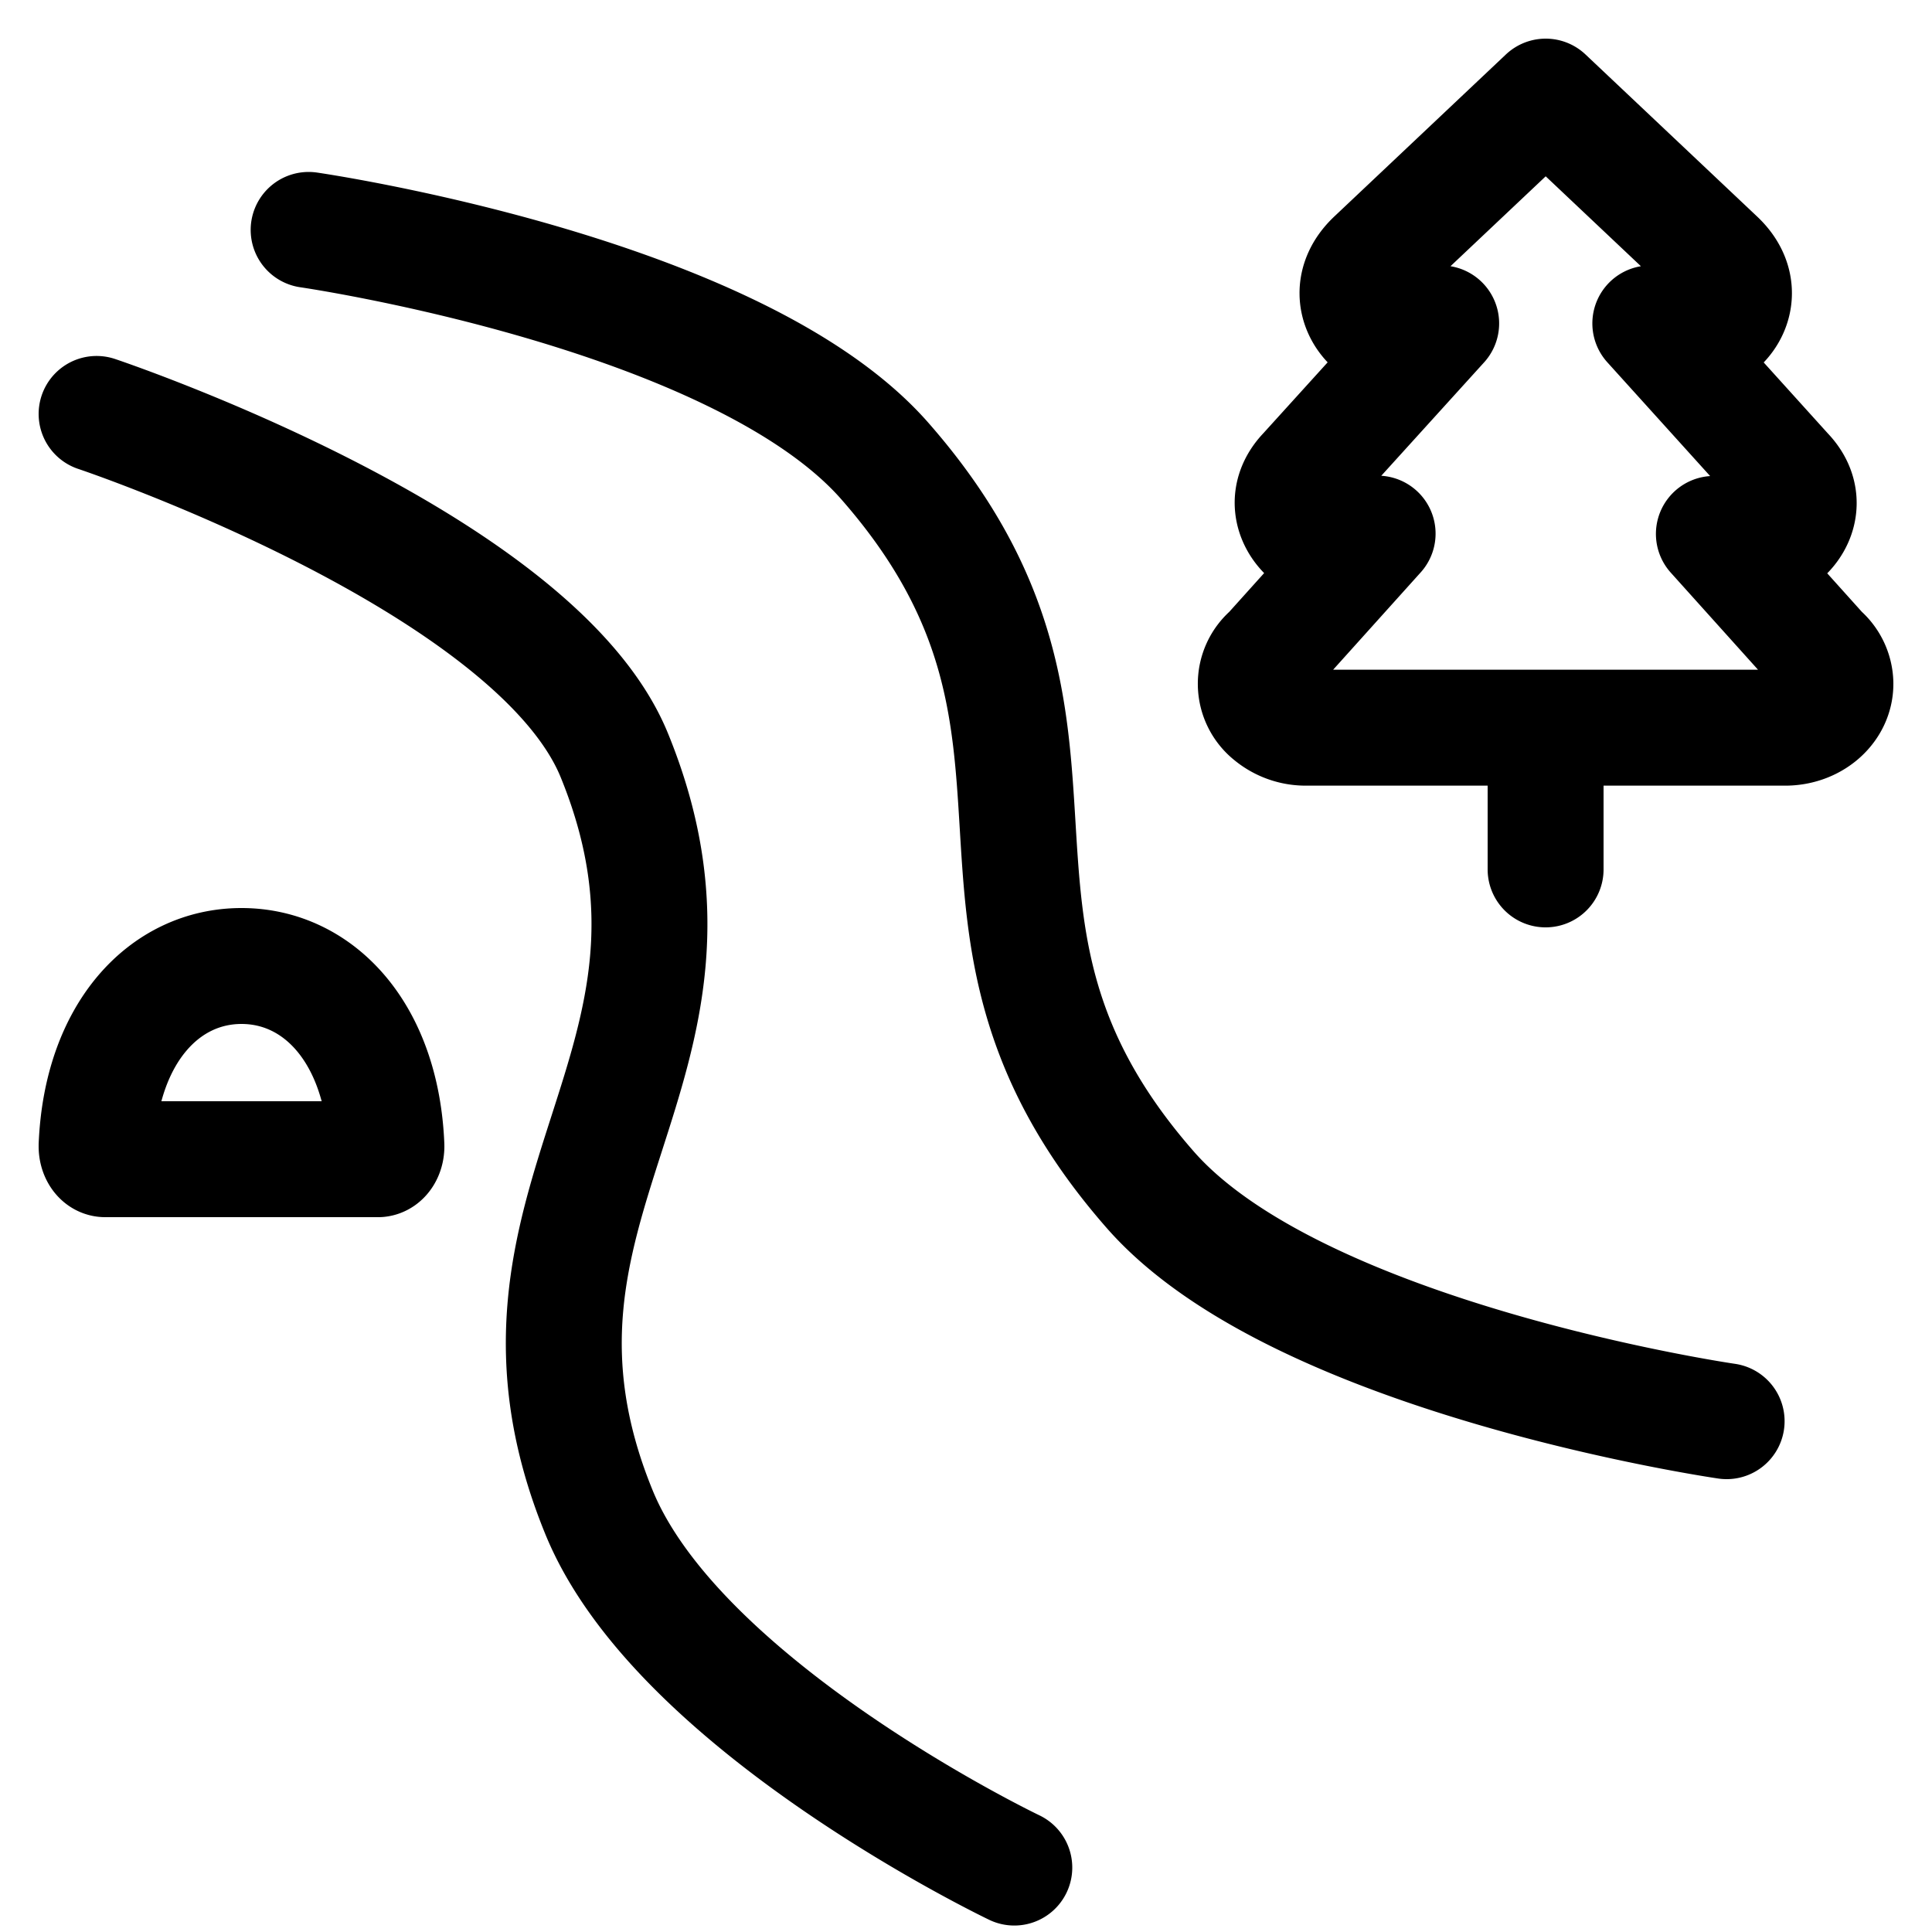 <svg viewBox="0 0 20 20" fill="none" xmlns="http://www.w3.org/2000/svg"><path d="M3.195 2.38s4.429.64 5.966 2.394c2.46 2.806.287 4.737 2.747 7.543 1.537 1.753 5.966 2.395 5.966 2.395M1 4.285S5.537 5.802 6.36 7.82c1.319 3.23-1.48 4.603-.16 7.833.823 2.019 4.3 3.68 4.3 3.68M16 7.535V9m2.853-2.237l-1.111-1.236c.48.436 1.177-.179.74-.632l-1.398-1.547c.511.444 1.188-.205.694-.67L16.001 1l-1.776 1.677c-.495.466.183 1.115.694.671l-1.4 1.544c-.436.453.261 1.07.742.632L13.149 6.76a.415.415 0 0 0 .007.643.564.564 0 0 0 .36.13h4.972c.288-.004.517-.21.512-.462a.424.424 0 0 0-.146-.308zM1.089 12c-.05 0-.089-.06-.089-.133v-.009C1.05 10.693 1.702 10 2.5 10s1.451.692 1.5 1.858c.003.074-.034.137-.083.142H1.09z" stroke="#000" stroke-width="1.2" stroke-linecap="round" stroke-linejoin="round"/></svg>